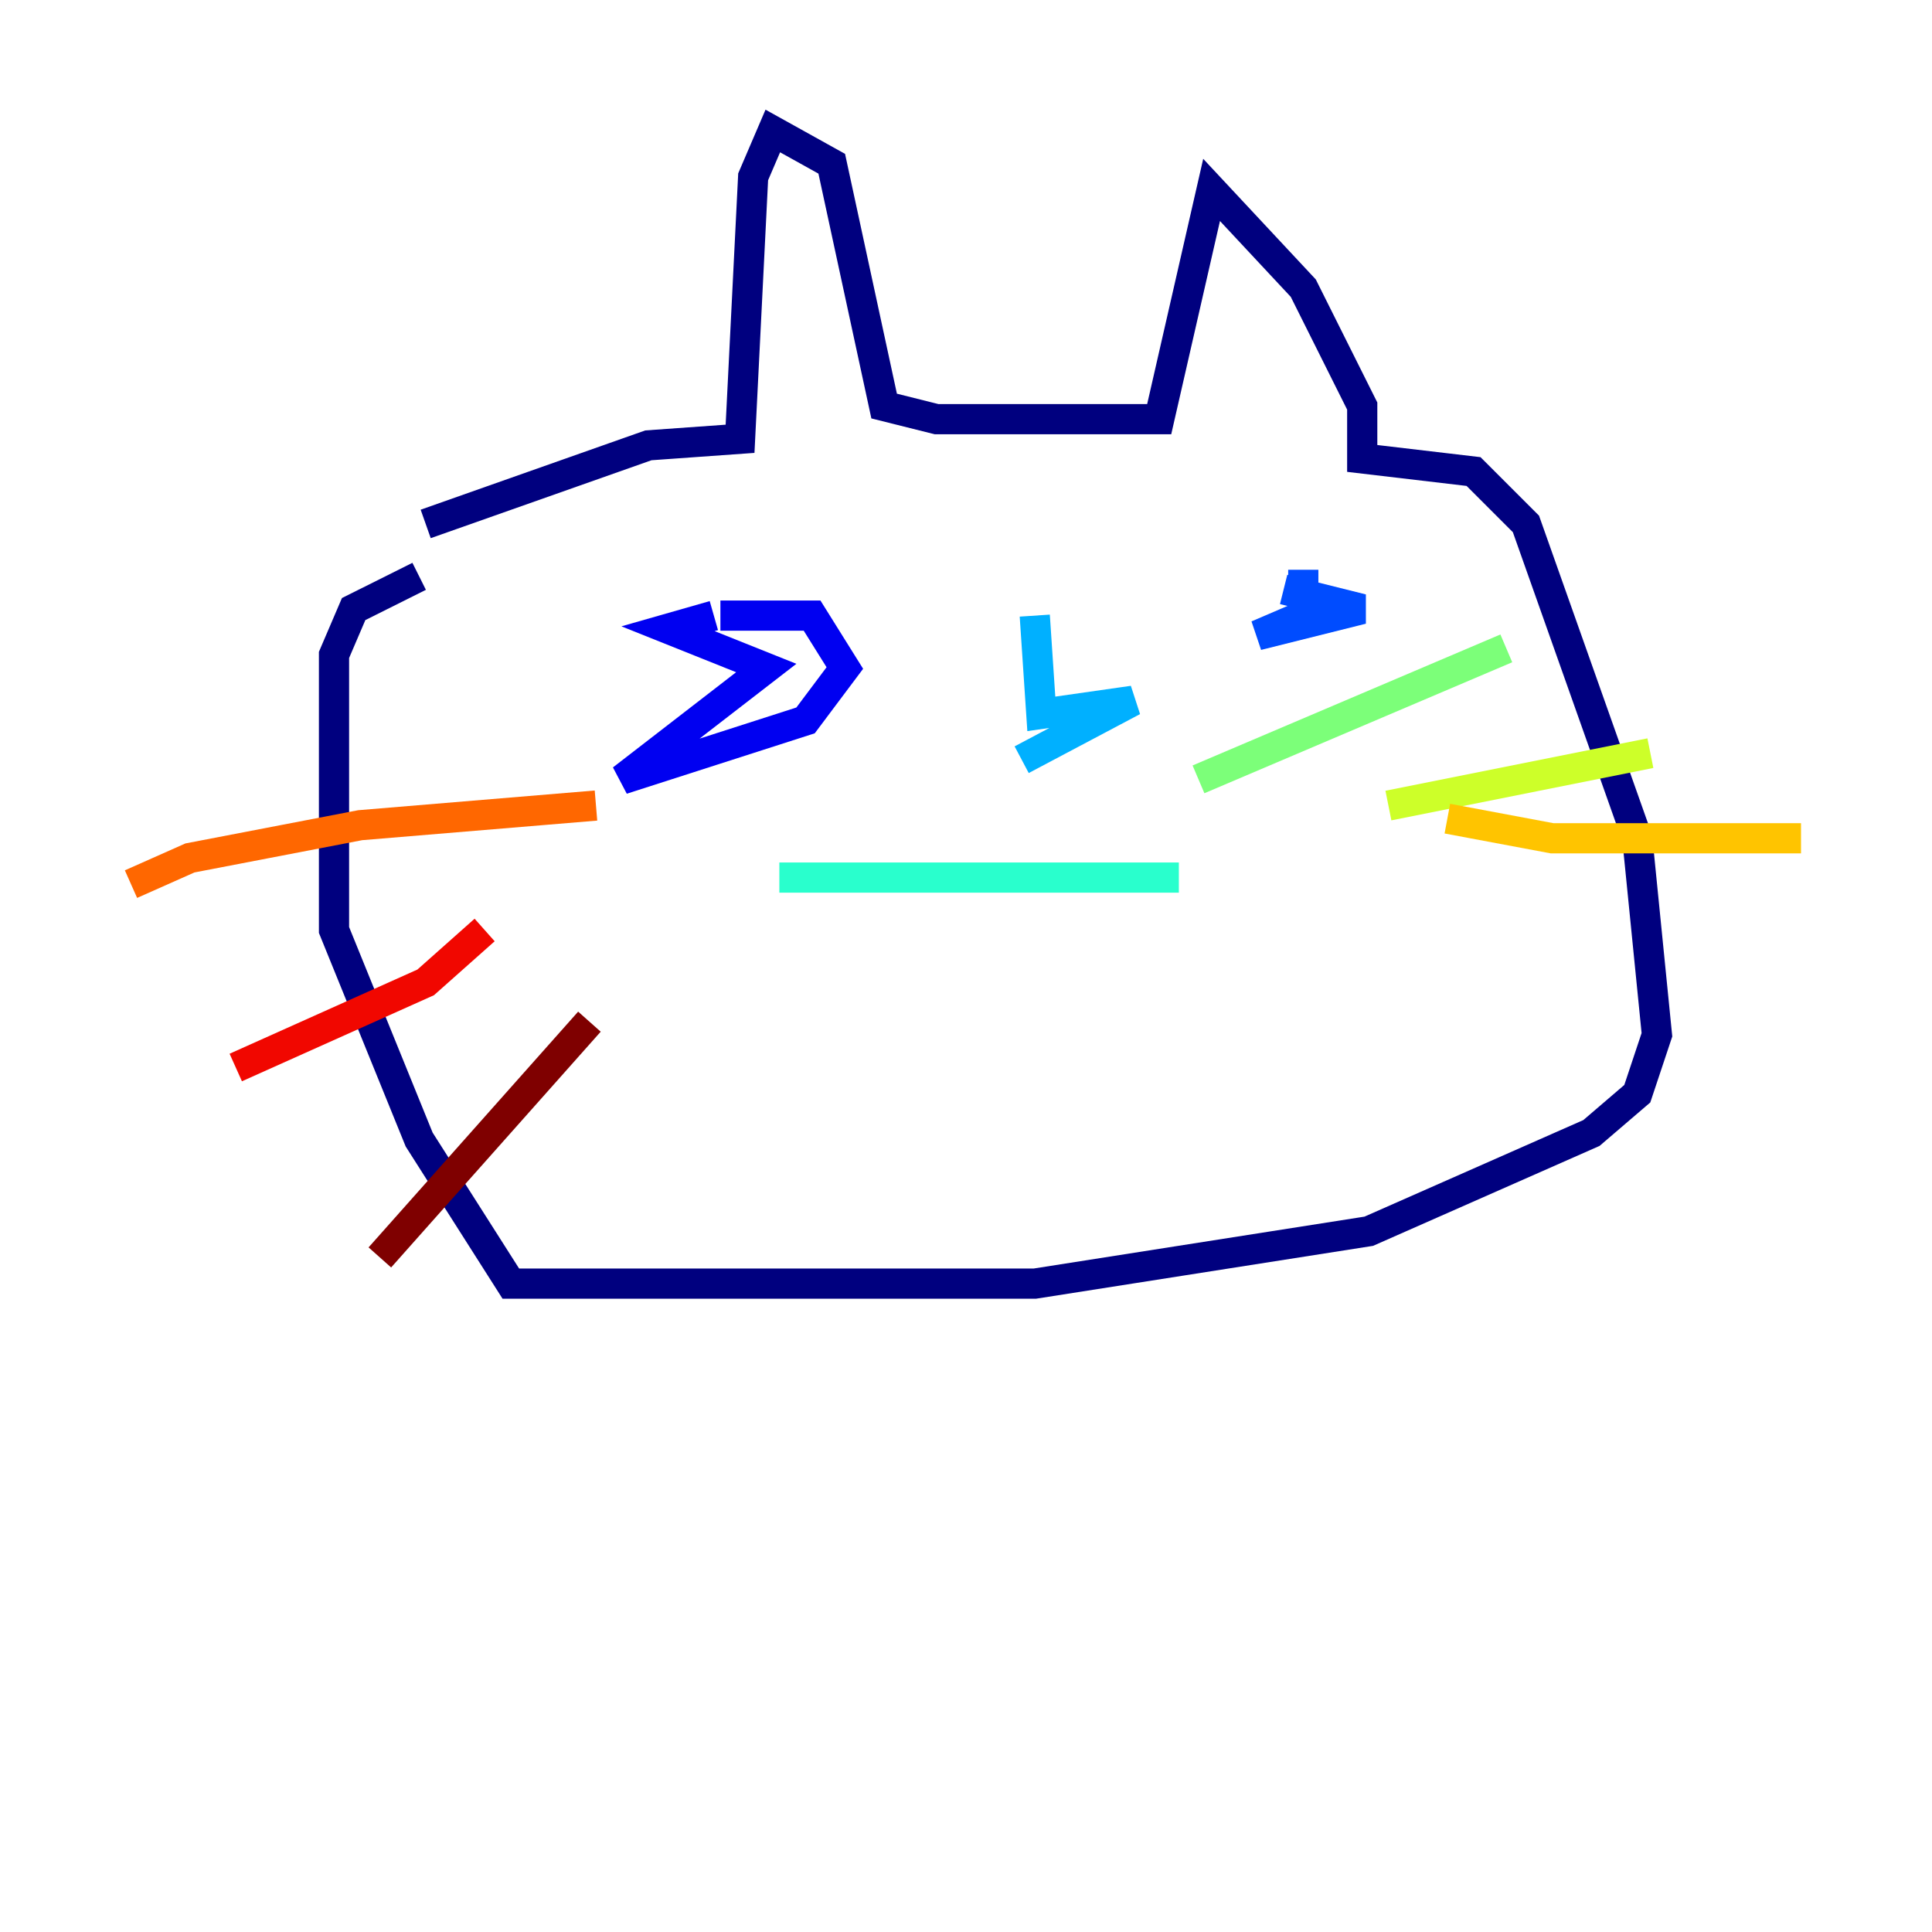 <?xml version="1.0" encoding="utf-8" ?>
<svg baseProfile="tiny" height="128" version="1.2" viewBox="0,0,128,128" width="128" xmlns="http://www.w3.org/2000/svg" xmlns:ev="http://www.w3.org/2001/xml-events" xmlns:xlink="http://www.w3.org/1999/xlink"><defs /><polyline fill="none" points="28.203,34.712 42.956,29.505 49.031,29.071 49.898,11.715 51.2,8.678 55.105,10.848 58.576,26.902 62.047,27.77 76.8,27.77 80.271,12.583 86.346,19.091 90.251,26.902 90.251,30.373 97.627,31.241 101.098,34.712 108.475,55.539 109.776,68.556 108.475,72.461 105.437,75.064 90.685,81.573 68.556,85.044 33.844,85.044 27.77,75.498 22.129,61.614 22.129,43.39 23.43,40.352 27.77,38.183" stroke="#00007f" stroke-width="2" /><polyline fill="none" points="47.729,40.786 53.803,40.786 55.973,44.258 53.37,47.729 41.22,51.634 50.766,44.258 44.258,41.654 47.295,40.786" stroke="#0000f1" stroke-width="2" /><polyline fill="none" points="86.346,37.749 86.346,40.786 83.308,42.088 90.251,40.352 85.044,39.051" stroke="#004cff" stroke-width="2" /><polyline fill="none" points="68.556,40.786 68.99,47.295 75.064,46.427 67.688,50.332" stroke="#00b0ff" stroke-width="2" /><polyline fill="none" points="51.634,58.142 78.102,58.142" stroke="#29ffcd" stroke-width="2" /><polyline fill="none" points="79.403,51.634 99.797,42.956" stroke="#7cff79" stroke-width="2" /><polyline fill="none" points="91.986,53.37 109.342,49.898" stroke="#cdff29" stroke-width="2" /><polyline fill="none" points="95.891,54.237 102.834,55.539 119.322,55.539" stroke="#ffc400" stroke-width="2" /><polyline fill="none" points="39.485,53.37 23.864,54.671 12.583,56.841 8.678,58.576" stroke="#ff6700" stroke-width="2" /><polyline fill="none" points="32.108,61.614 28.203,65.085 15.62,70.725" stroke="#f10700" stroke-width="2" /><polyline fill="none" points="39.051,67.688 25.166,83.308" stroke="#7f0000" stroke-width="2" /></svg>
